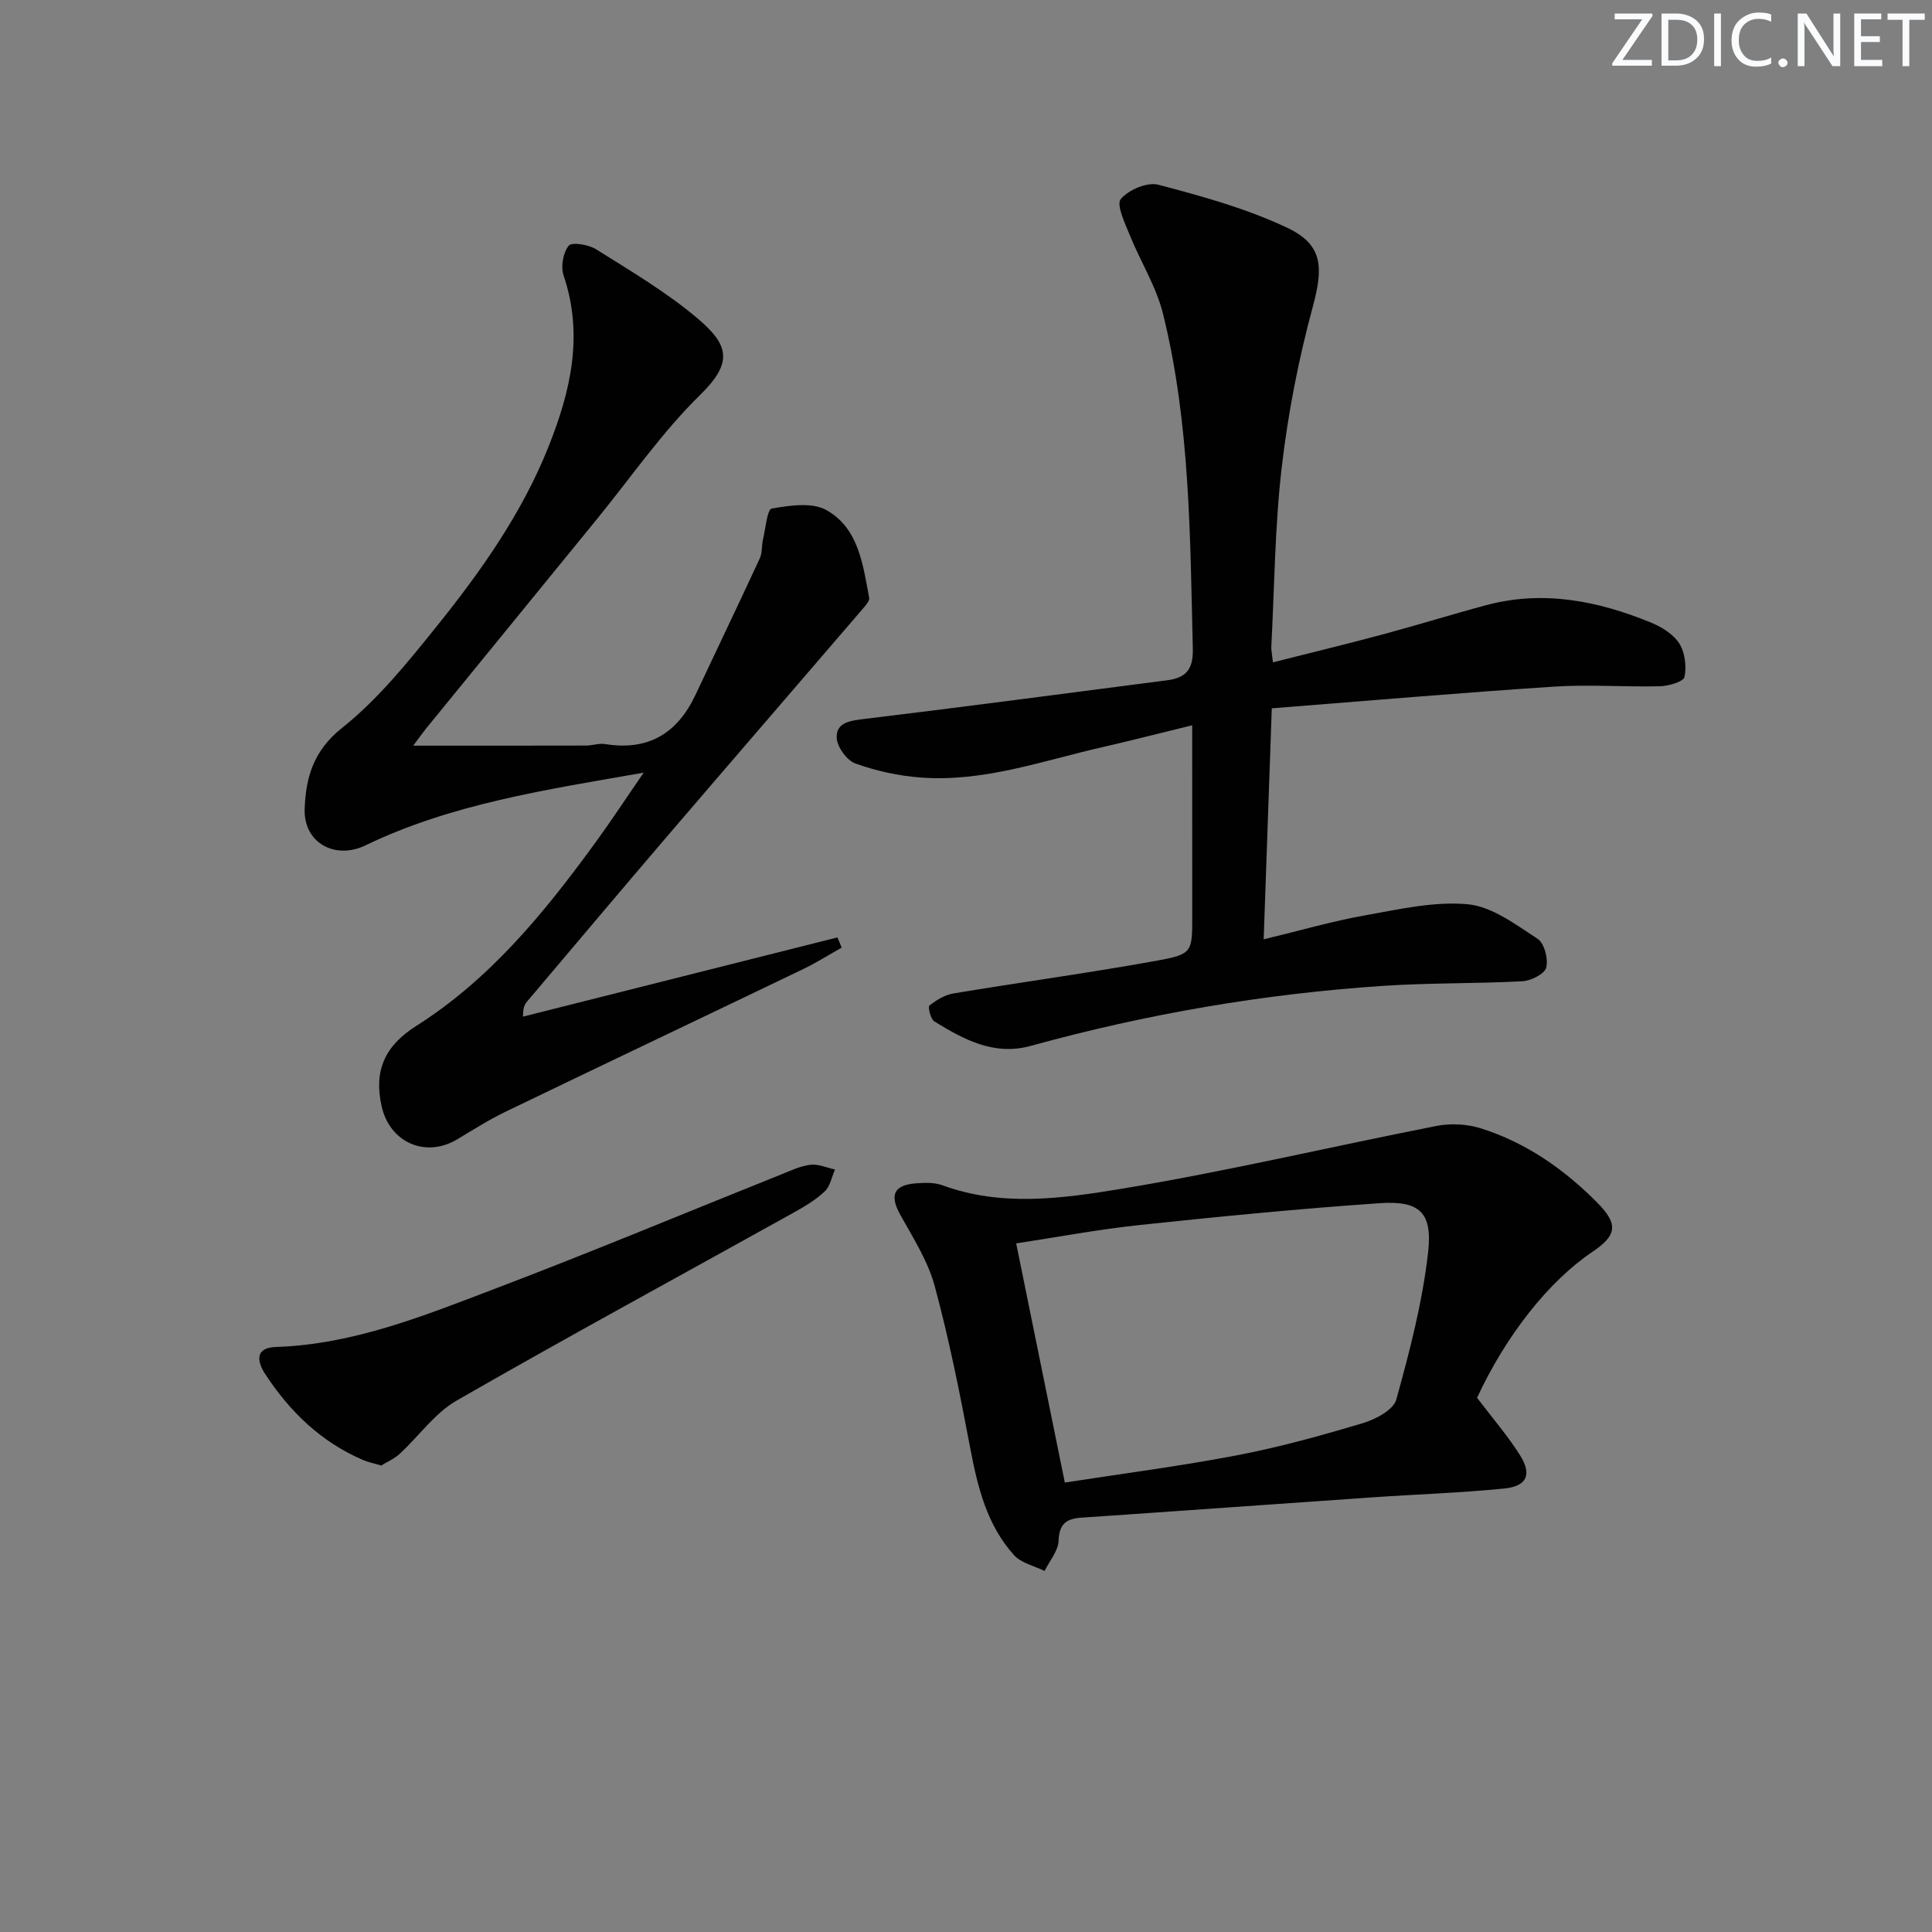 <svg enable-background="new 0 0 400 400" viewBox="0 0 400 400" xmlns="http://www.w3.org/2000/svg"><rect x="0" y="0" width="400" height="400" fill="#808080" stroke="none"/><g fill="#fafbfc"><path d="m342.2 3.2-6.3 9.2h6.1v1.2h-8.2v-.5l6.2-9.1h-5.7v-1.2h7.8v.4z"/><path d="m344 13.7v-10.9h3.1c1.6 0 3 .5 4.1 1.4 1.1 1 1.6 2.2 1.6 3.9s-.5 3-1.6 4-2.5 1.5-4.2 1.5h-3zm1.4-9.6v8.4h1.6c1.4 0 2.5-.4 3.2-1.1.8-.8 1.2-1.8 1.2-3.2s-.4-2.4-1.2-3.1-1.8-1-3.1-1z"/><path d="m356.3 2.8v10.9h-1.4v-10.9z"/><path d="m366.6 13.2c-.8.4-1.8.6-3 .6-1.6 0-2.8-.5-3.7-1.5s-1.4-2.3-1.4-3.9c0-1.7.5-3.2 1.6-4.2s2.4-1.6 4-1.6c1 0 1.9.1 2.6.4v1.5c-.8-.4-1.6-.6-2.6-.6-1.2 0-2.2.4-3 1.2s-1.1 1.9-1.1 3.3c0 1.3.4 2.3 1.1 3.1s1.6 1.1 2.8 1.1c1.1 0 2-.2 2.8-.7v1.3z"/><path d="m368.2 13c0-.3.1-.5.3-.6.2-.2.4-.3.6-.3.3 0 .5.1.7.3s.3.4.3.6-.1.5-.3.6c-.2.2-.4.3-.7.3s-.5-.1-.6-.3c-.2-.2-.3-.4-.3-.6z"/><path d="m381.1 13.7h-1.7l-5.5-8.4c-.2-.2-.3-.5-.4-.7 0 .2.1.8.1 1.5v7.6h-1.4v-10.9h1.8l5.3 8.3c.3.4.4.6.4.8 0-.3-.1-.8-.1-1.6v-7.5h1.4v10.9z"/><path d="m389.7 13.7h-5.8v-10.9h5.6v1.2h-4.2v3.5h3.9v1.2h-3.9v3.7h4.4z"/><path d="m398.4 4.1h-3.1v9.6h-1.4v-9.6h-3.1v-1.3h7.7v1.3z"/></g><path d="m246.83 150.16c-6.69 1.63-12.6 3.16-18.55 4.52-12.43 2.83-24.64 7.28-37.65 6.3-4.57-.34-9.21-1.36-13.52-2.9-1.78-.64-3.81-3.45-3.88-5.33-.12-3.21 2.8-3.54 5.72-3.9 20.9-2.52 41.77-5.31 62.66-8 3.86-.5 5.45-2.16 5.35-6.51-.57-23.26-.54-46.58-6.16-69.34-1.41-5.7-4.72-10.91-6.94-16.43-.98-2.43-2.78-6.19-1.81-7.36 1.59-1.92 5.49-3.57 7.79-2.96 9.07 2.39 18.26 4.92 26.69 8.92 7.46 3.54 7.45 8.25 5.26 16.37-2.93 10.83-5.11 21.96-6.41 33.11-1.44 12.36-1.52 24.87-2.17 37.32-.03.63.13 1.28.34 3.16 7.93-2.01 15.55-3.85 23.12-5.89 7.04-1.89 14.01-4.07 21.05-5.95 11.78-3.15 23.07-.9 34.04 3.58 2.23.91 4.66 2.4 5.9 4.33 1.19 1.86 1.55 4.75 1.1 6.95-.2.98-3.26 1.88-5.05 1.93-7.32.18-14.68-.4-21.98.08-19.35 1.27-38.67 2.94-58.42 4.49-.57 16.29-1.11 31.51-1.68 47.83 7.52-1.81 14.12-3.74 20.85-4.94 7.09-1.26 14.41-2.97 21.42-2.32 5.02.47 9.91 4.21 14.43 7.14 1.41.91 2.25 4.17 1.8 5.97-.33 1.31-3.15 2.73-4.93 2.83-9.59.51-19.22.31-28.8.95-24.74 1.64-49.08 5.83-72.99 12.43-7.6 2.1-13.88-1.32-19.97-5.07-.78-.48-1.36-3.01-1.01-3.29 1.43-1.13 3.19-2.2 4.97-2.5 14.06-2.34 28.19-4.25 42.2-6.8 7.32-1.33 7.24-1.79 7.24-9.29-.01-12.83-.01-25.63-.01-39.43z" fill="#010102"/><path d="m85.55 154.38c12.9 0 24.34.01 35.78-.02 1.32 0 2.69-.52 3.95-.31 8.91 1.45 14.95-2.19 18.71-10.18 4.43-9.43 8.95-18.82 13.32-28.27.53-1.16.36-2.62.66-3.91.53-2.25.87-6.23 1.81-6.4 3.71-.64 8.35-1.35 11.32.32 6.66 3.73 7.56 11.27 8.85 18.14.13.7-.81 1.7-1.42 2.41-13.54 15.77-27.13 31.49-40.65 47.28-9.63 11.25-19.17 22.59-28.74 33.9-.51.6-.89 1.31-.85 3.14 21.7-5.47 43.4-10.93 65.09-16.4.29.71.59 1.41.88 2.12-2.69 1.5-5.3 3.16-8.07 4.49-20.53 9.87-41.11 19.63-61.62 29.53-3.43 1.66-6.67 3.73-9.95 5.69-6.52 3.88-13.93.64-15.61-6.88-1.66-7.38.68-12.51 7.15-16.61 15.35-9.72 26.59-23.52 37.11-37.97 3.21-4.4 6.19-8.96 10-14.48-20.48 3.58-39.79 6.47-57.62 15.06-6.27 3.02-12.83-.51-12.57-7.58.23-6.39 1.76-11.99 7.71-16.72 7.44-5.92 13.63-13.6 19.65-21.09 9.18-11.42 17.64-23.4 23.13-37.17 4.58-11.5 7.29-23.09 3.12-35.42-.62-1.83-.12-4.72 1.05-6.18.63-.8 4.11-.24 5.66.73 7.16 4.51 14.55 8.85 20.98 14.29 6.46 5.46 7.51 9.08.62 15.83-7.91 7.74-14.31 17.04-21.35 25.68-11.68 14.31-23.36 28.62-35.03 42.94-.72.85-1.36 1.76-3.07 4.04z" fill="#010102"/><path d="m305.81 289.4c3.19 4.21 6.37 7.87 8.91 11.92 2.49 3.97 1.41 6.39-3.26 6.86-9.08.91-18.21 1.2-27.32 1.83-20.06 1.38-40.11 2.84-60.17 4.2-3.12.21-4.67 1.2-4.8 4.77-.07 2.12-1.88 4.18-2.9 6.27-2.14-1.06-4.83-1.62-6.32-3.27-5.65-6.25-7.55-14.14-9.09-22.24-2.12-11.23-4.36-22.46-7.34-33.48-1.4-5.17-4.45-9.94-7.1-14.7-2.28-4.1-1.44-6.23 3.29-6.57 1.8-.13 3.78-.19 5.42.41 12.25 4.5 24.83 2.74 36.96.74 21.9-3.61 43.55-8.76 65.34-13.03 2.92-.57 6.3-.4 9.13.49 9.38 2.95 17.29 8.48 24.15 15.41 4.43 4.48 4.04 6.78-1.09 10.22-8.98 6.07-17.81 17.23-23.81 30.17zm-85.35 17.55c11.81-1.84 23.81-3.38 35.66-5.65 8.78-1.68 17.45-4.09 26.03-6.65 2.64-.79 6.33-2.73 6.93-4.87 2.78-10 5.42-20.17 6.59-30.45.96-8.36-1.8-10.79-10.07-10.22-16.55 1.14-33.08 2.76-49.58 4.51-8.65.92-17.23 2.54-25.63 3.81 3.38 16.62 6.67 32.81 10.07 49.52z" fill="#010102"/><path d="m78.93 303.42c-1.58-.47-2.72-.69-3.76-1.14-8.7-3.73-15.19-10.03-20.28-17.82-1.61-2.47-2.23-5.43 2.2-5.58 16.27-.53 31.07-6.62 45.9-12.26 19.69-7.49 39.14-15.62 58.71-23.45 2-.8 4.02-1.78 6.11-2.02 1.63-.19 3.38.62 5.07.99-.69 1.55-1.01 3.49-2.15 4.55-1.91 1.79-4.25 3.17-6.56 4.45-23.22 12.92-46.58 25.59-69.61 38.82-4.54 2.61-7.83 7.37-11.8 11.03-1.13 1.05-2.64 1.69-3.83 2.43z" fill="#010102"/></svg>